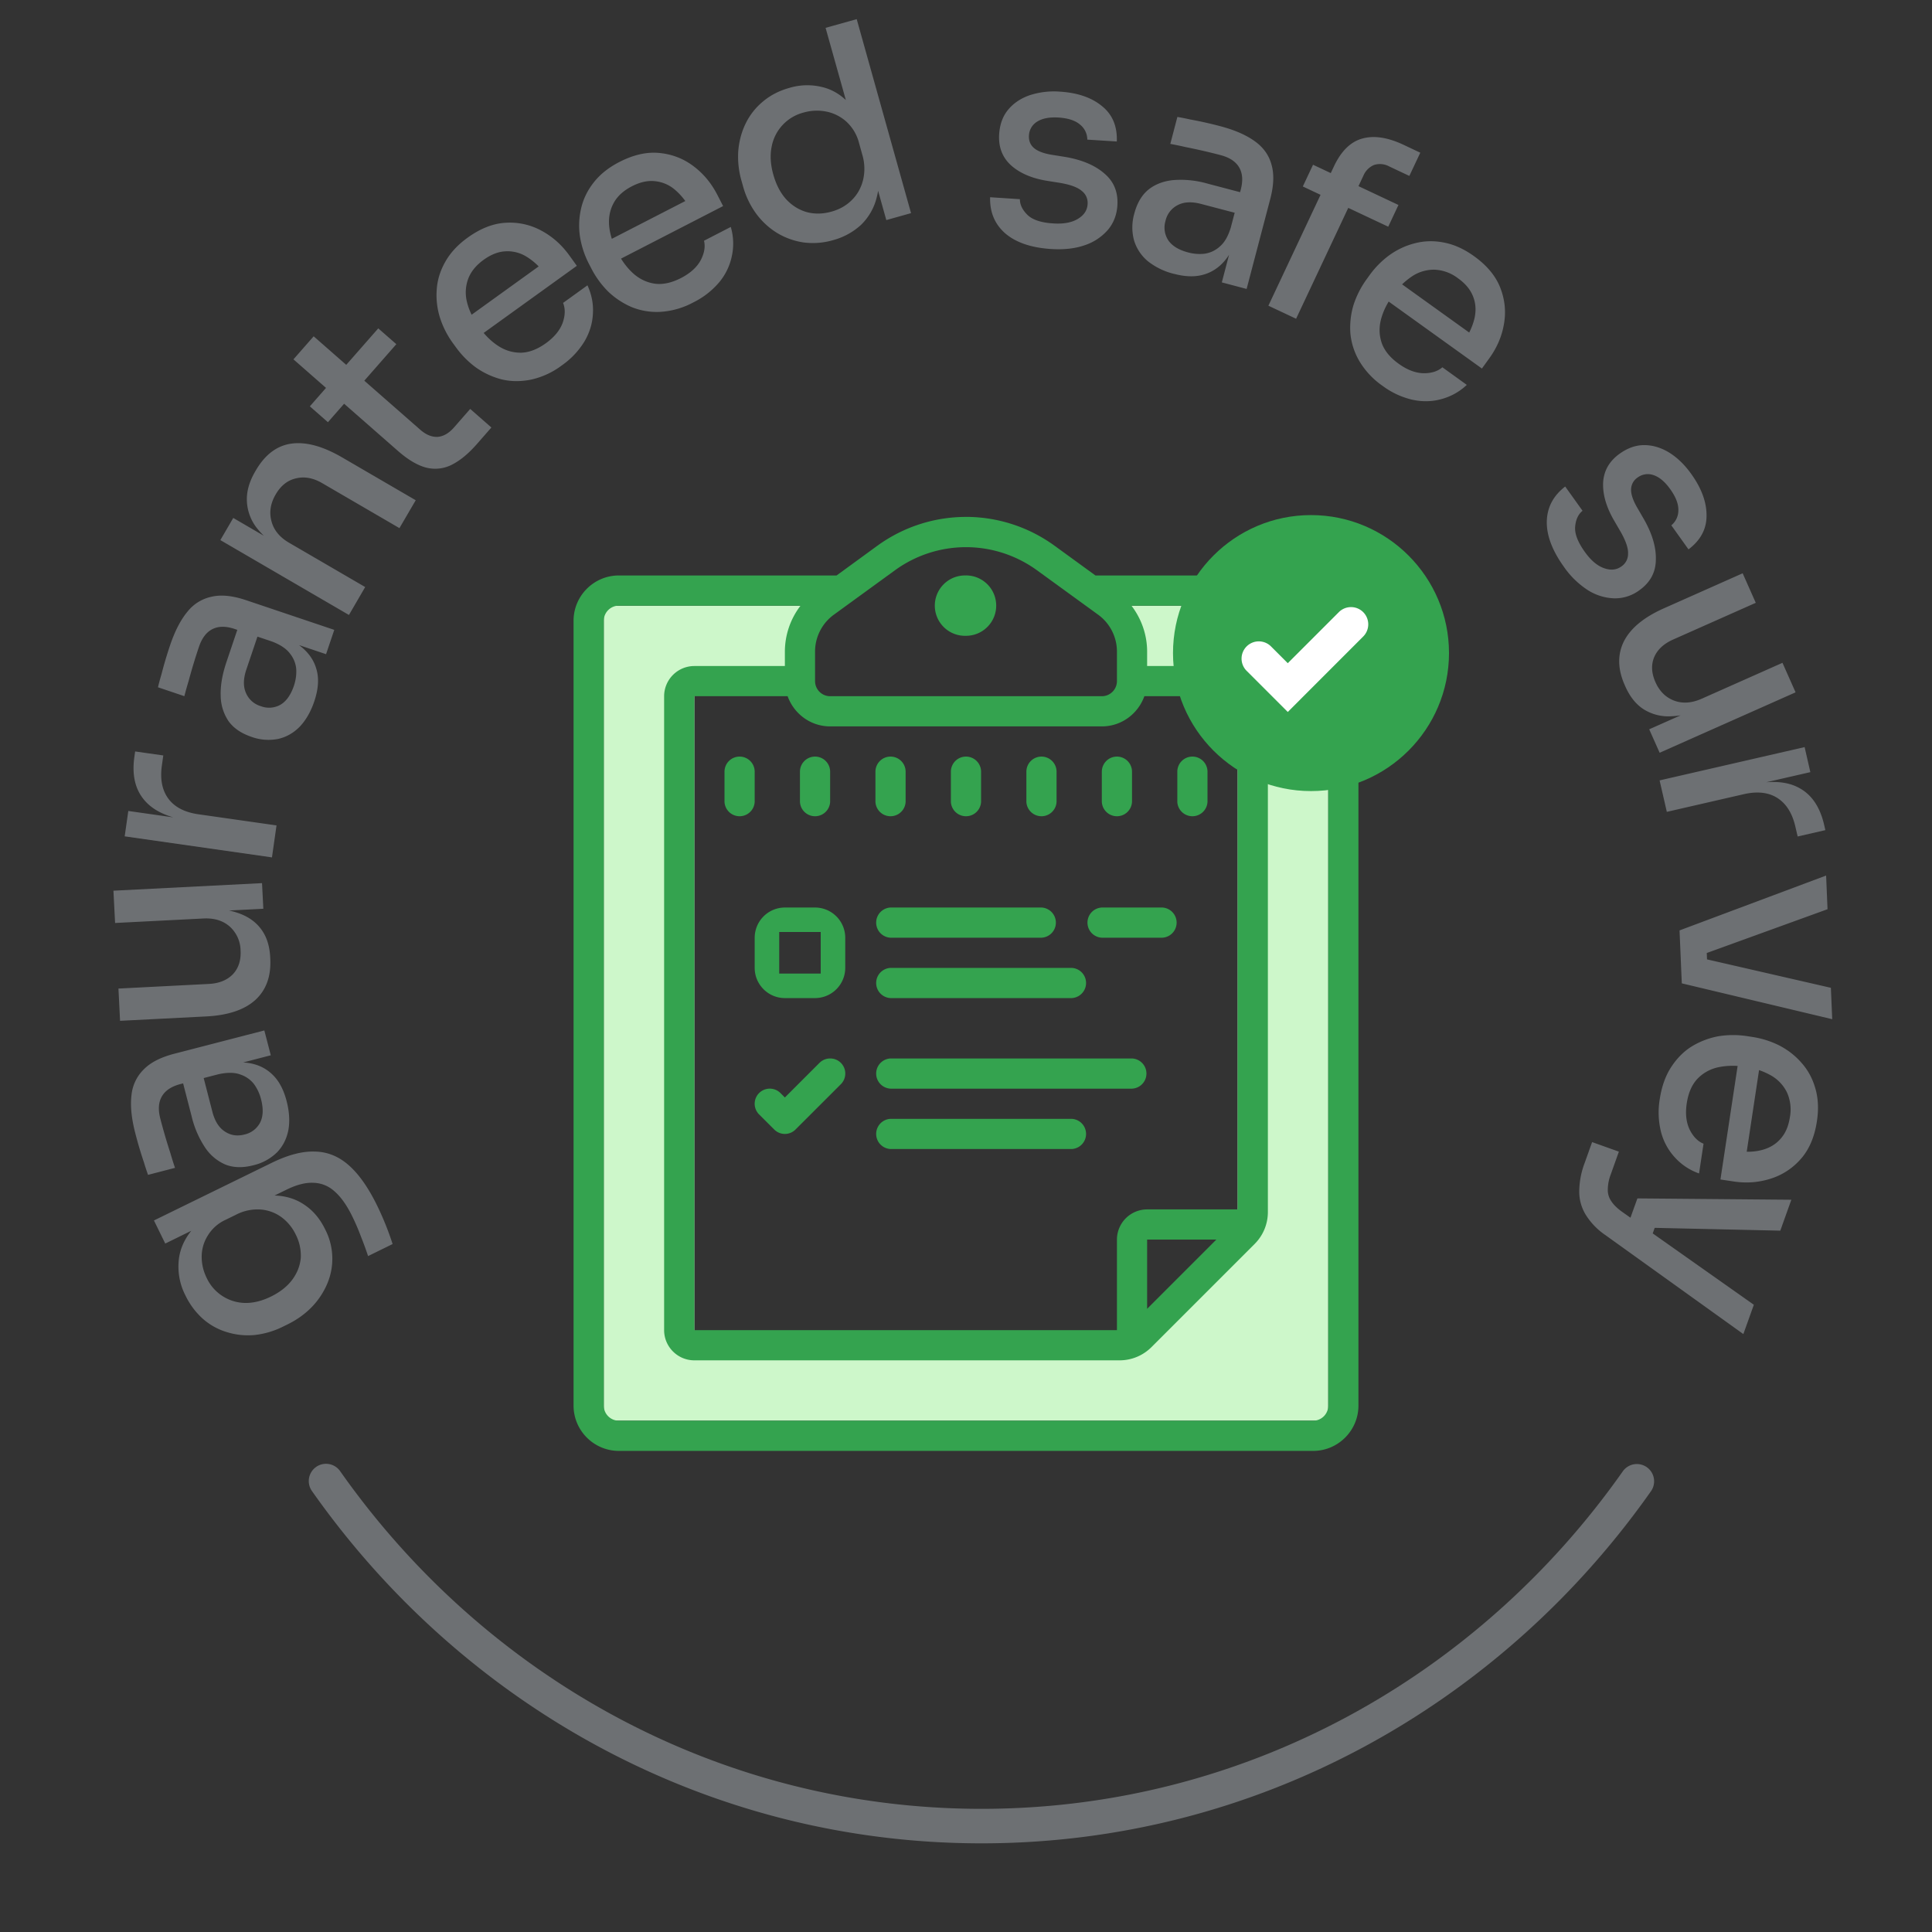 <svg viewBox="0 0 56 56" fill="none" xmlns="http://www.w3.org/2000/svg"><rect x="0" y="0" width="56" height="56" fill="#333333" stroke="none"/><g clip-path="url(#clip0)"><g clip-path="url(#clip1)"><path d="M23.188 19.742h-3.063v19.25h12.688l3.062-3.062V19.742h-3.063v-1.75l-.74-.437H38.5V41.18h-21V17.555h6.428l-.74.437v1.75z" fill="#CDF7CA"/><path d="M28 14.983c-.902 0-1.805.28-2.574.839l-1.177.858h-6.311c-.723 0-1.313.59-1.313 1.312v22.75c0 .723.59 1.313 1.313 1.313h20.125c.722 0 1.312-.59 1.312-1.313v-22.75c0-.723-.59-1.312-1.313-1.312h-6.31l-1.18-.858a4.371 4.371 0 0 0-2.572-.84zm0 .877c.721 0 1.442.224 2.058.67l1.777 1.291c.338.247.54.645.54 1.063v.858a.438.438 0 0 1-.438.438h-7.875a.438.438 0 0 1-.437-.438v-.858c0-.418.202-.816.54-1.063l1.777-1.292A3.501 3.501 0 0 1 28 15.86zm0 .82a.875.875 0 1 0 .001 1.749.875.875 0 0 0-.001-1.75zm-10.063.875h5.268a2.194 2.194 0 0 0-.455 1.33v.42h-2.625a.877.877 0 0 0-.875.875v18.375c0 .482.393.875.875.875H32.45c.35 0 .68-.137.928-.385l2.987-2.987c.248-.248.385-.578.385-.928V20.18a.877.877 0 0 0-.875-.875H33.25v-.42c0-.486-.166-.952-.455-1.33h5.267c.242 0 .438.197.438.437v22.75a.438.438 0 0 1-.438.438H17.939a.438.438 0 0 1-.438-.438v-22.75c0-.24.197-.437.438-.437zm2.188 2.625h2.705c.182.508.663.875 1.233.875h7.875c.569 0 1.05-.367 1.232-.875h2.705v14.875H33.25a.877.877 0 0 0-.875.875v2.625h-12.25V20.18zm1.313 1.75a.438.438 0 0 0-.438.437v.875a.438.438 0 0 0 .875 0v-.875a.438.438 0 0 0-.438-.437zm2.187 0a.438.438 0 0 0-.438.437v.875a.438.438 0 0 0 .875 0v-.875a.438.438 0 0 0-.437-.437zm2.188 0a.438.438 0 0 0-.438.437v.875a.438.438 0 0 0 .875 0v-.875a.438.438 0 0 0-.438-.437zm2.187 0a.438.438 0 0 0-.438.437v.875a.438.438 0 0 0 .875 0v-.875A.438.438 0 0 0 28 21.93zm2.188 0a.438.438 0 0 0-.438.437v.875a.438.438 0 0 0 .875 0v-.875a.438.438 0 0 0-.438-.437zm2.187 0a.438.438 0 0 0-.438.437v.875a.438.438 0 0 0 .875 0v-.875a.438.438 0 0 0-.437-.437zm2.188 0a.438.438 0 0 0-.438.437v.875a.438.438 0 0 0 .875 0v-.875a.438.438 0 0 0-.438-.437zM22.75 26.305a.877.877 0 0 0-.875.875v.875c0 .482.393.875.875.875h.875a.877.877 0 0 0 .875-.875v-.875a.877.877 0 0 0-.875-.875h-.875zm3.063 0a.438.438 0 0 0 0 .875h4.375a.438.438 0 0 0 0-.875h-4.375zm6.125 0a.438.438 0 0 0 0 .875h1.75a.438.438 0 0 0 0-.875h-1.75zm-9.352.71h1.203v1.204h-1.203v-1.203zm3.227 1.04a.438.438 0 0 0 0 .875h5.25a.438.438 0 0 0 0-.875h-5.25zm-1.75 2.625a.438.438 0 0 0-.31.128l-1.003 1.003-.128-.128a.437.437 0 1 0-.619.619l.438.437a.435.435 0 0 0 .618 0l1.313-1.312a.437.437 0 0 0-.31-.747zm1.75 0a.438.438 0 0 0 0 .875h7a.438.438 0 0 0 0-.875h-7zm0 1.75a.438.438 0 0 0 0 .875h5.25a.438.438 0 0 0 0-.875h-5.25zm7.437 3.5h2.006l-2.006 2.006V35.93z" fill="#34A34F"/></g><g clip-path="url(#clip2)"><path d="M38 14.93c-2.206 0-4 1.794-4 4 0 2.205 1.794 4 4 4s4-1.795 4-4c0-2.206-1.794-4-4-4z" fill="#34A34F"/><path fill-rule="evenodd" clip-rule="evenodd" d="M39.513 17.743a.5.5 0 0 1 0 .707l-2.186 2.187-1.187-1.187a.5.5 0 1 1 .707-.707l.48.48 1.48-1.48a.5.5 0 0 1 .706 0z" fill="#fff"/></g></g><path fill-rule="evenodd" clip-rule="evenodd" d="M9.162 42.52a.5.5 0 0 1 .697.122c4.173 5.935 10.948 9.788 18.591 9.788 7.643 0 14.418-3.853 18.591-9.788a.5.5 0 0 1 .818.575C43.511 49.4 36.44 53.43 28.45 53.43c-7.99 0-15.061-4.03-19.409-10.213a.5.5 0 0 1 .121-.696z" fill="#6D7073"/><path d="M10.931 34.943a8.527 8.527 0 0 1 .449 1.116l-.711.349a9.705 9.705 0 0 0-.21-.574 6.3 6.3 0 0 0-.24-.56c-.163-.336-.338-.583-.523-.742a.933.933 0 0 0-.62-.248c-.224-.01-.48.057-.767.197l-.747.366-.627.031c.38-.169.733-.243 1.057-.224.322.015.605.108.85.28.242.166.435.397.58.694a1.85 1.85 0 0 1 .063 1.582 2.217 2.217 0 0 1-.446.673c-.197.203-.43.37-.698.502l-.136.067a2.44 2.44 0 0 1-.825.244 2.065 2.065 0 0 1-.798-.082 1.857 1.857 0 0 1-.694-.381 2.163 2.163 0 0 1-.513-.684 1.816 1.816 0 0 1-.2-.936c.014-.31.12-.599.315-.867s.48-.499.853-.694l.113.176-1.666.817-.328-.669 3.413-1.67c.47-.23.885-.34 1.248-.327.365.005.694.138.988.398.29.255.564.644.82 1.166zm-2.358.843a1.35 1.35 0 0 0-.418-.508 1.172 1.172 0 0 0-.606-.22 1.352 1.352 0 0 0-.71.152l-.294.144a1.17 1.17 0 0 0-.523.461 1.144 1.144 0 0 0-.176.603c-.002.215.046.423.145.624a1.255 1.255 0 0 0 1.121.725c.238.002.487-.06.745-.187.264-.13.47-.292.616-.489.143-.194.224-.404.245-.628a1.338 1.338 0 0 0-.145-.677zm-.724-5.198l-1.247.323.038.147-1.41.364c-.258.067-.437.185-.536.354-.1.17-.116.385-.047.649a16.906 16.906 0 0 0 .289.99c.048.165.094.31.137.436l-.782.203a7.4 7.4 0 0 1-.12-.366 11.46 11.46 0 0 1-.25-.844c-.11-.424-.147-.789-.11-1.096a1.21 1.21 0 0 1 .358-.753c.196-.2.49-.35.883-.452l2.61-.675.187.72zm.459 1.328c.078.304.096.583.051.837-.05.256-.159.471-.328.647a1.45 1.45 0 0 1-.688.376c-.3.078-.565.072-.798-.016a1.342 1.342 0 0 1-.6-.498 2.8 2.8 0 0 1-.391-.907l-.27-1.045.596-.155.276 1.07c.071.273.192.465.364.574.167.111.356.14.567.085a.674.674 0 0 0 .455-.35c.087-.176.095-.4.024-.674a1.28 1.28 0 0 0-.203-.436.83.83 0 0 0-.395-.278c-.164-.062-.375-.065-.63-.01l.242-.31c.3-.05.567-.043.8.024.225.063.419.184.58.362.156.175.272.41.348.704zm-.474-4.127c.026.506-.117.903-.428 1.191-.316.289-.794.45-1.433.482l-2.493.127-.047-.935 2.62-.134c.299-.015.531-.11.699-.283.162-.174.236-.402.221-.685a.952.952 0 0 0-.307-.689c-.196-.177-.454-.257-.773-.24l-2.557.13-.048-.936 4.307-.219.038.743-1.838.094-.005-.096c.432-.022.797.018 1.096.12.293.098.52.254.68.47.16.211.25.485.266.82l.002.04zm.049-2.937l-4.269-.61.105-.736 1.782.254-.004.032c-.613-.087-1.05-.287-1.313-.6-.268-.313-.364-.733-.288-1.261l.021-.15.816.116-.04.285c-.058.401.006.726.191.973.181.241.47.39.866.447l2.265.323-.132.927zm1.568-5.89l-1.22-.41-.049.143-1.38-.464c-.252-.085-.466-.084-.642.003-.176.087-.307.26-.394.517a16.882 16.882 0 0 0-.299.988c-.05.164-.09.31-.123.44l-.765-.258a6.46 6.46 0 0 1 .1-.371 11.563 11.563 0 0 1 .25-.844c.14-.415.308-.74.506-.978a1.21 1.21 0 0 1 .713-.435c.273-.06.602-.026.986.104l2.555.86-.238.705zm-.34 1.363c-.1.298-.239.541-.415.73-.18.186-.39.307-.628.362a1.448 1.448 0 0 1-.782-.06c-.293-.1-.513-.25-.659-.45a1.342 1.342 0 0 1-.23-.745c-.01-.29.046-.614.167-.973l.345-1.024.584.197-.353 1.046c-.09.268-.093.495-.01.68a.674.674 0 0 0 .43.381.67.67 0 0 0 .571-.043c.17-.101.299-.285.39-.553.052-.157.074-.315.066-.476a.83.83 0 0 0-.178-.448c-.104-.142-.278-.26-.522-.353l.372-.128c.28.122.498.275.656.457.155.176.251.383.29.621.034.231.003.49-.094.779zm1.003-2.5l-3.727-2.17.374-.642 1.597.93-.044.076c-.369-.215-.652-.445-.849-.689a1.355 1.355 0 0 1-.308-.79c-.016-.28.064-.571.238-.87l.02-.035c.269-.461.614-.72 1.036-.777.421-.057.911.077 1.469.402l2.13 1.24-.472.808-2.24-1.304c-.258-.15-.508-.197-.75-.14-.248.053-.447.209-.597.467-.153.263-.193.523-.121.781.067.255.237.462.509.62l2.206 1.284-.471.81zm3.702-4.946c-.236.268-.47.463-.705.584a1.061 1.061 0 0 1-.742.095c-.257-.063-.536-.226-.837-.49l-3.026-2.652.586-.668 3.086 2.705c.168.148.337.218.507.21.169-.014.325-.104.47-.268l.474-.542.614.538-.427.488zm-4.311-.641l-.524-.46 1.983-2.26.524.458-1.983 2.262zm6.78-1.647a2.309 2.309 0 0 1-.904.415c-.3.058-.582.054-.847-.011a2.287 2.287 0 0 1-.74-.344 2.66 2.66 0 0 1-.581-.588l-.09-.123a2.612 2.612 0 0 1-.372-.737 2.173 2.173 0 0 1-.092-.811c.018-.276.1-.542.244-.797.146-.263.364-.5.654-.708.376-.271.75-.415 1.119-.431a1.91 1.91 0 0 1 1.027.235c.313.17.578.406.797.709l.22.305-3.103 2.235-.37-.513 2.59-1.866-.02.41a1.853 1.853 0 0 0-.546-.525 1.043 1.043 0 0 0-.61-.162c-.211.008-.425.09-.641.246-.225.162-.376.35-.453.562a1.142 1.142 0 0 0-.029.672c.058.235.175.475.353.722.168.234.356.417.564.55.204.129.424.191.657.187.23-.008.467-.1.71-.274.242-.175.404-.37.485-.586.078-.22.082-.415.014-.583l.707-.51c.124.273.177.55.157.834-.015.28-.098.548-.25.802a2.323 2.323 0 0 1-.65.685zm3.816-1.828a2.31 2.31 0 0 1-.955.276 1.937 1.937 0 0 1-.835-.137 2.288 2.288 0 0 1-.682-.45 2.662 2.662 0 0 1-.487-.667l-.07-.135a2.61 2.61 0 0 1-.26-.784 2.175 2.175 0 0 1 .03-.816c.06-.27.18-.521.36-.752.183-.238.434-.44.752-.603.412-.212.802-.299 1.17-.26.368.038.695.167.982.385.284.214.51.487.682.819l.172.334-3.4 1.75-.29-.562 2.839-1.46-.082.401a1.854 1.854 0 0 0-.461-.6 1.042 1.042 0 0 0-.579-.25c-.21-.024-.434.025-.67.147-.247.127-.425.29-.532.49-.107.199-.15.419-.128.66.022.24.102.496.241.766.132.256.29.465.476.628.184.157.39.251.623.282.229.026.476-.03.742-.166.265-.137.454-.306.566-.507.11-.207.144-.398.101-.574l.776-.4a1.7 1.7 0 0 1 .03.848 1.723 1.723 0 0 1-.366.756 2.323 2.323 0 0 1-.745.581zM24.15 6.96a2.093 2.093 0 0 1-.861.067 2.07 2.07 0 0 1-.767-.276 2.162 2.162 0 0 1-.606-.561 2.436 2.436 0 0 1-.381-.799l-.041-.146a2.531 2.531 0 0 1-.095-.871c.025-.29.097-.556.217-.8s.285-.454.497-.63c.214-.181.47-.314.769-.397a1.8 1.8 0 0 1 .913-.032c.294.062.558.212.791.452.237.232.423.562.56.99l-.427-.338L23.93.807l.902-.252 1.575 5.623-.717.201-.505-1.803.2-.056c.11.451.12.844.032 1.18a1.656 1.656 0 0 1-.46.818 1.945 1.945 0 0 1-.807.442zm-.048-.826c.231-.064.425-.174.581-.328.161-.156.271-.348.33-.575a1.406 1.406 0 0 0-.02-.75l-.092-.331a1.266 1.266 0 0 0-.365-.621 1.227 1.227 0 0 0-.581-.294 1.397 1.397 0 0 0-.665.028 1.26 1.26 0 0 0-.925.998c-.048.246-.031.513.05.8.082.293.207.533.375.718.173.184.374.308.602.371.227.059.464.053.71-.016zm6.368 1.084c-.58-.037-1.024-.189-1.333-.454-.303-.266-.45-.614-.438-1.047l.863.056c0 .16.073.312.219.455.146.143.394.226.746.248.298.02.536-.024.713-.13.178-.107.273-.247.284-.423a.435.435 0 0 0-.167-.388c-.117-.103-.323-.18-.619-.232l-.42-.067c-.439-.076-.782-.23-1.029-.459-.242-.23-.351-.525-.328-.887.019-.287.106-.525.262-.712.157-.188.363-.327.62-.417a2.28 2.28 0 0 1 .889-.104c.51.033.916.174 1.215.423.3.244.441.584.424 1.021l-.855-.054a.558.558 0 0 0-.204-.43c-.137-.122-.346-.191-.628-.21-.267-.016-.475.024-.625.121a.494.494 0 0 0-.234.394c-.01.149.036.27.137.361.101.092.27.16.508.201l.42.067c.482.085.856.245 1.124.481.274.232.398.54.374.922-.018.277-.11.514-.278.712a1.525 1.525 0 0 1-.678.445c-.279.095-.6.13-.961.107zm4.945.968l.327-1.246-.147-.039.37-1.408c.067-.258.052-.471-.047-.64-.099-.17-.28-.29-.543-.358a16.99 16.99 0 0 0-1.006-.231 9.475 9.475 0 0 0-.447-.093l.205-.782c.116.02.242.045.377.075a11.532 11.532 0 0 1 .86.192c.423.111.76.258 1.01.44.25.18.41.408.482.68.078.269.066.6-.037.991l-.685 2.608-.72-.19zm-1.383-.247a1.975 1.975 0 0 1-.756-.364 1.257 1.257 0 0 1-.404-.603 1.45 1.45 0 0 1 .007-.784c.079-.299.213-.528.404-.688.196-.158.438-.251.727-.28a2.8 2.8 0 0 1 .983.1l1.044.275-.156.596-1.068-.28c-.273-.072-.5-.06-.68.036a.673.673 0 0 0-.35.454.674.674 0 0 0 .082.567c.112.162.305.279.578.35.16.043.32.054.48.035a.83.83 0 0 0 .434-.208c.135-.113.24-.295.317-.545l.153.362c-.103.288-.24.516-.412.686a1.21 1.21 0 0 1-.6.33c-.227.051-.489.038-.783-.04zm2.733.922l1.9-4.039c.207-.439.477-.707.811-.803.342-.099.741-.04 1.2.175l.492.232-.317.673-.586-.276a.562.562 0 0 0-.441-.04.58.58 0 0 0-.308.316l-1.948 4.14-.803-.378zm.998-3.456l.296-.63 2.476 1.166-.296.63-2.476-1.166zm2.317 5.783a2.31 2.31 0 0 1-.681-.726 1.941 1.941 0 0 1-.258-.806 2.29 2.29 0 0 1 .09-.811c.086-.267.21-.512.372-.738l.089-.123a2.59 2.59 0 0 1 .58-.588c.229-.164.476-.279.74-.345.267-.07.545-.078.833-.022.296.055.589.186.879.395.377.27.632.578.765.923.133.345.167.695.103 1.05-.06.35-.2.676-.418.98l-.22.305-3.105-2.23.368-.514L42.81 9.8l-.395.11a1.85 1.85 0 0 0 .324-.683c.05-.226.037-.436-.04-.63-.075-.198-.22-.375-.437-.53a1.2 1.2 0 0 0-.677-.25 1.142 1.142 0 0 0-.646.186 2.105 2.105 0 0 0-.573.564c-.168.234-.282.47-.342.71-.057.234-.046.462.032.682.081.216.243.411.486.585.242.175.479.266.71.274.233.004.419-.053.556-.172l.708.51a1.708 1.708 0 0 1-.74.413c-.27.075-.55.08-.84.017a2.323 2.323 0 0 1-.856-.398zm5.246 5.235c-.338-.473-.502-.913-.491-1.32.013-.404.191-.737.533-1.001l.503.703c-.124.101-.196.254-.214.457-.019.204.074.448.28.735.173.243.357.4.552.47.194.071.363.055.506-.047a.435.435 0 0 0 .195-.375c.007-.156-.064-.364-.212-.626l-.214-.368c-.218-.388-.316-.75-.295-1.087.025-.332.185-.604.48-.815.235-.167.474-.25.718-.247.244.002.483.074.715.216.236.146.45.354.642.623.298.417.445.82.441 1.21 0 .385-.174.71-.523.973l-.498-.697a.557.557 0 0 0 .204-.43c.007-.183-.071-.389-.236-.619-.155-.217-.318-.353-.488-.408a.494.494 0 0 0-.453.068.426.426 0 0 0-.193.335c-.008.136.047.31.165.52l.214.369c.24.426.352.817.338 1.175-.006.358-.165.649-.478.872a1.18 1.18 0 0 1-.727.234 1.525 1.525 0 0 1-.774-.243 2.488 2.488 0 0 1-.69-.677zm1.769 3.437c-.206-.462-.215-.884-.028-1.265.192-.383.58-.704 1.165-.964l2.28-1.014.38.856-2.397 1.065c-.273.122-.456.293-.55.516-.089.22-.076.46.039.718.117.263.295.44.534.533.247.095.516.077.809-.053l2.339-1.04.38.856-3.94 1.751-.303-.68 1.682-.747.039.088c-.395.175-.75.269-1.066.28a1.347 1.347 0 0 1-.804-.194c-.225-.139-.406-.362-.543-.669l-.016-.037zm1.01 2.76l4.203-.965.166.726-1.755.402-.007-.031c.603-.139 1.083-.11 1.44.088.363.196.604.554.723 1.074l.034.148-.803.184-.065-.28c-.09-.396-.267-.675-.529-.84-.255-.16-.578-.195-.968-.106l-2.23.512-.21-.913zm.578 4.348l4.248-1.59.041.976-4.25 1.541-.04-.927zm.01.264l.76-.032.045 1.047-.76.032-.044-1.047zm.018.4l4.358 1 .039.91-4.36-1.039-.037-.871zm-.602 4.227c.056-.37.168-.682.336-.937s.368-.454.6-.596a2.29 2.29 0 0 1 .764-.29c.276-.044.552-.045.826-.004l.15.023c.28.042.542.125.788.248.25.13.465.297.644.503.184.206.318.45.399.732.086.288.102.608.048.962-.069.458-.227.826-.474 1.101a1.916 1.916 0 0 1-.887.57c-.34.105-.694.13-1.063.073l-.372-.056.572-3.78.625.094-.477 3.156-.278-.301c.284.043.536.035.756-.023.224-.058.405-.166.542-.323.142-.156.233-.366.273-.63a1.204 1.204 0 0 0-.085-.717 1.142 1.142 0 0 0-.46-.49 2.104 2.104 0 0 0-.763-.253 2.097 2.097 0 0 0-.788.018c-.234.056-.432.17-.593.34-.155.17-.255.403-.3.698-.045.296-.018.548.08.757.103.21.238.349.406.417l-.13.862a1.706 1.706 0 0 1-.706-.47 1.723 1.723 0 0 1-.398-.74 2.324 2.324 0 0 1-.035-.944zm-1.961 1.245l.776.277-.239.67a1.245 1.245 0 0 0-.082.421.561.561 0 0 0 .099.342c.065.102.168.204.307.305l3.827 2.7-.304.85-4.003-2.872a1.98 1.98 0 0 1-.564-.584 1.282 1.282 0 0 1-.19-.68 2.38 2.38 0 0 1 .158-.826l.215-.603zm1.234 1.85l.716.256-.312.874-.716-.256.312-.873zm.078-.218l4.463.039-.32.896-4.442-.099.3-.836z" fill="#6D7073"/><defs><clipPath id="clip0"><path fill="#fff" transform="translate(14 14.93)" d="M0 0h28v28H0z"/></clipPath><clipPath id="clip1"><path fill="#fff" transform="translate(14 14.93)" d="M0 0h28v28H0z"/></clipPath><clipPath id="clip2"><path fill="#fff" transform="translate(34 14.93)" d="M0 0h8v8H0z"/></clipPath></defs></svg>